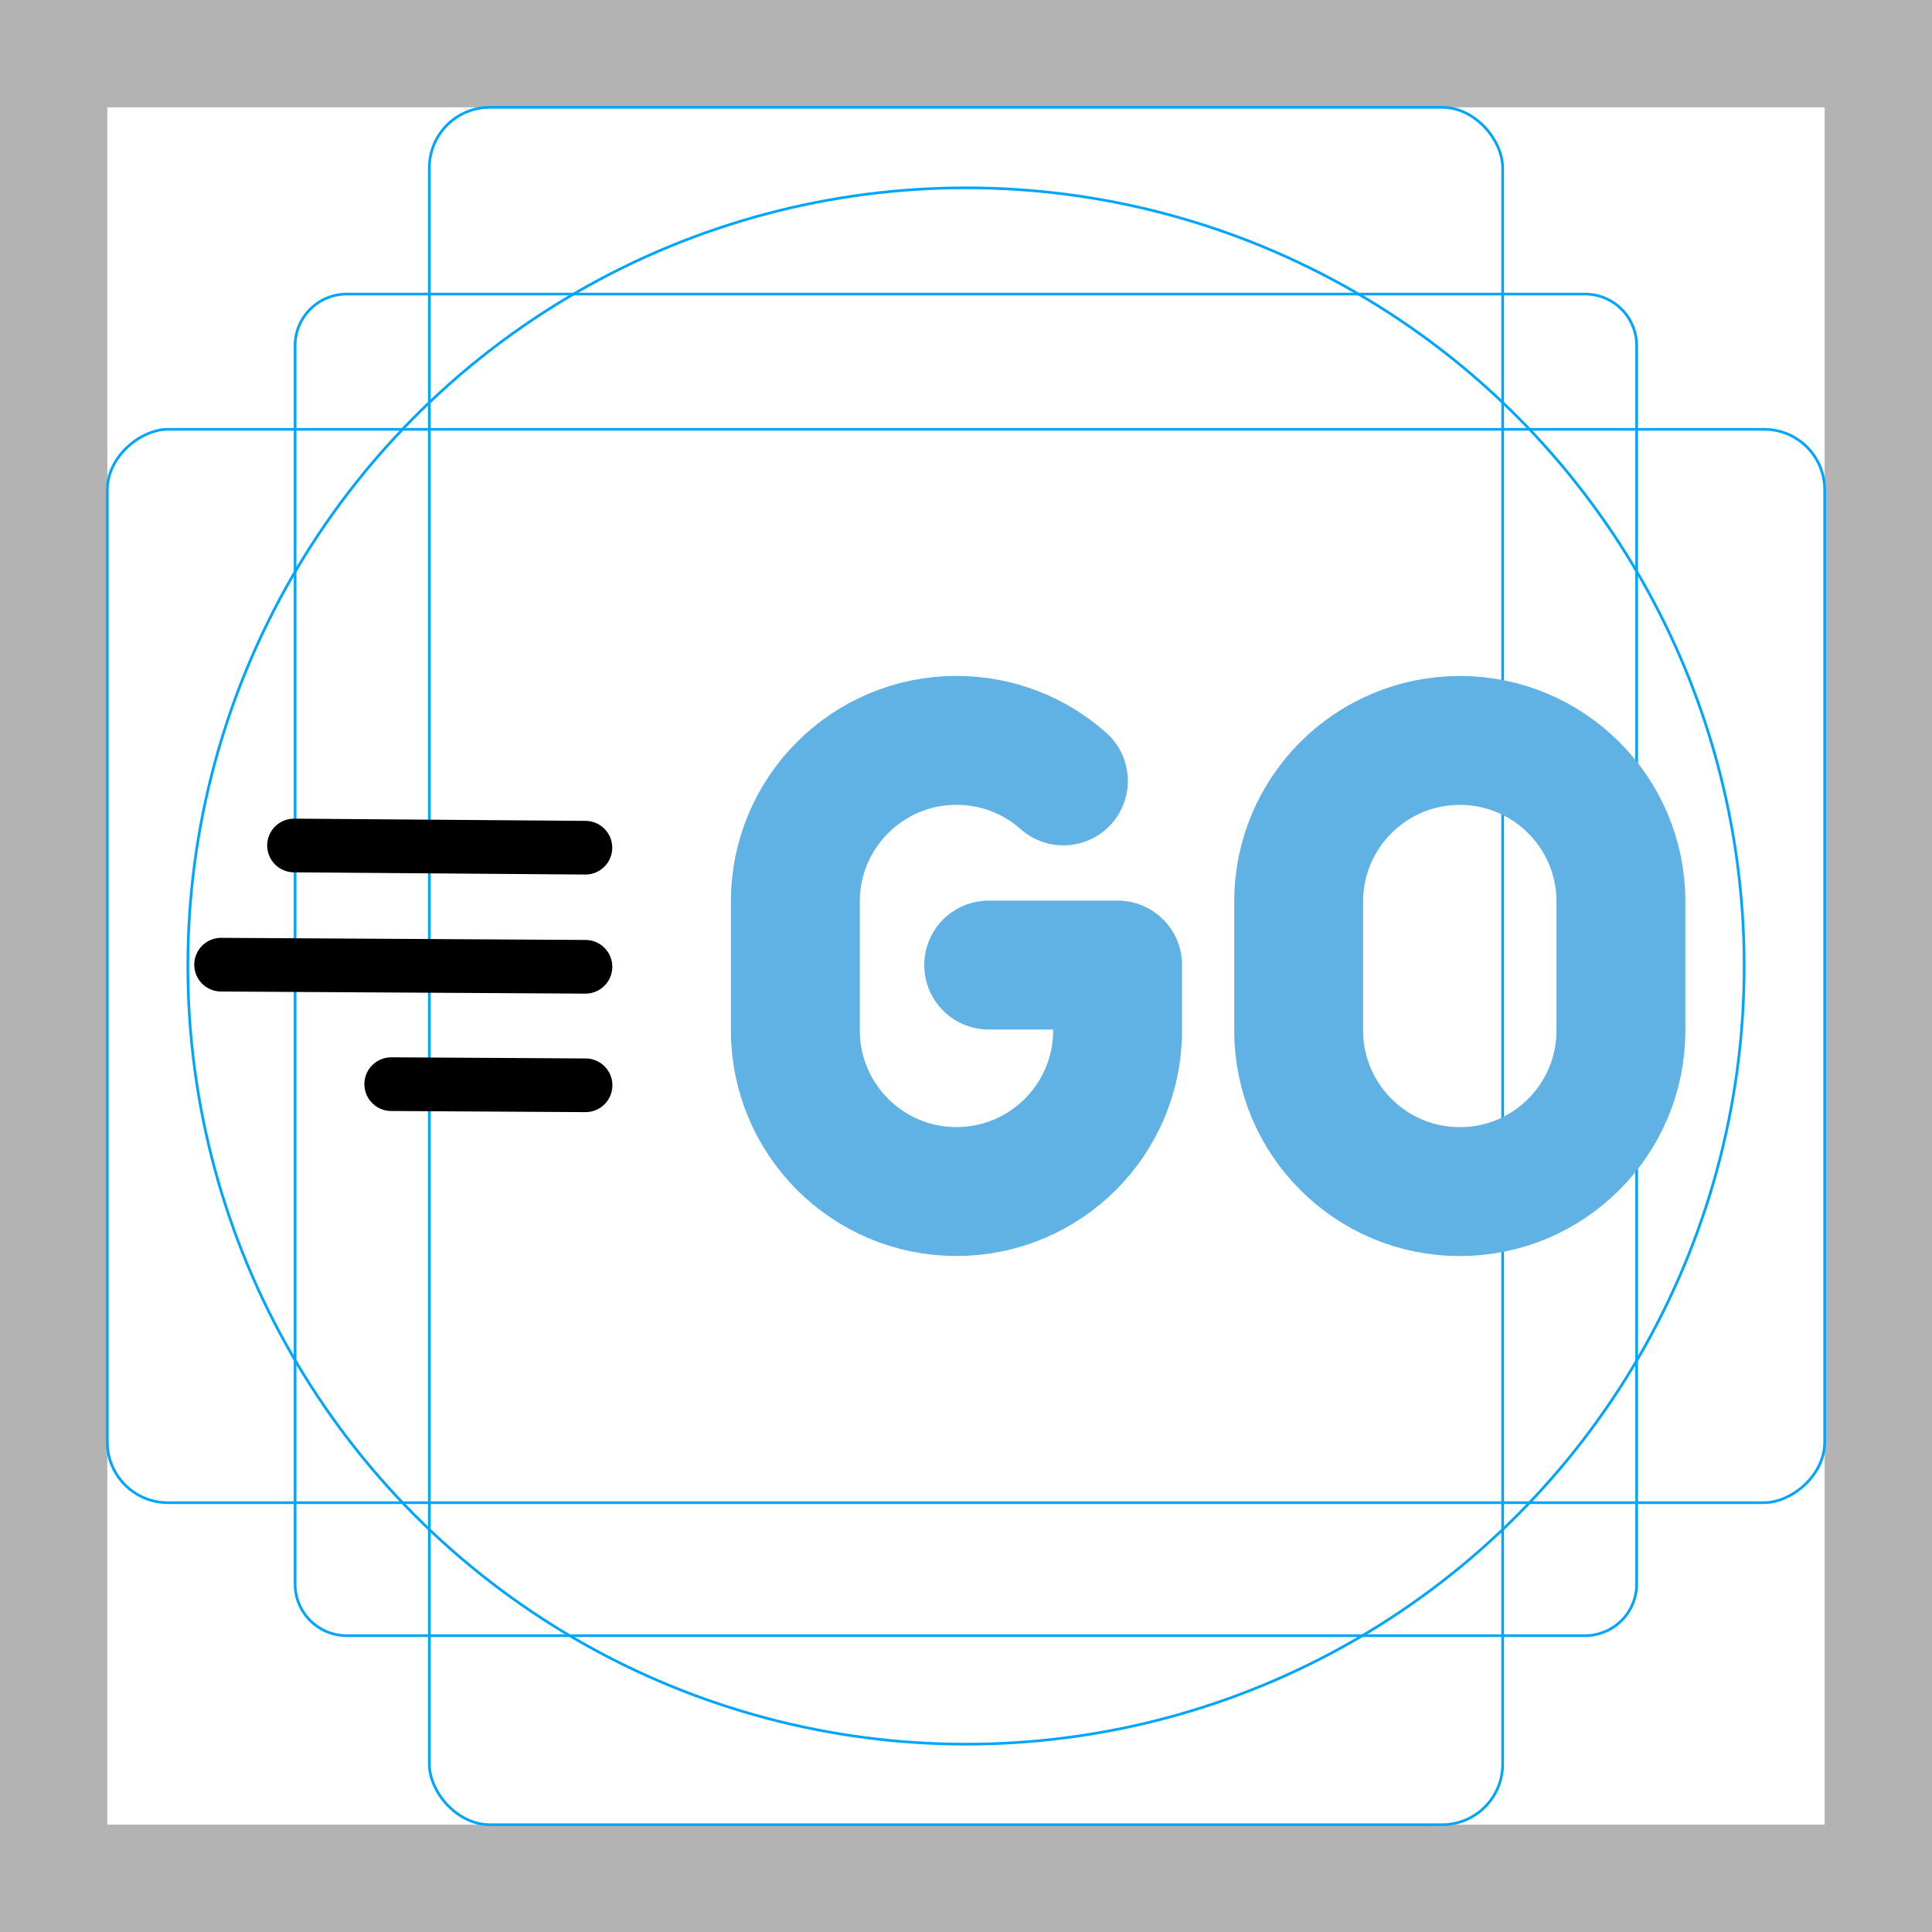 <svg id="emoji" viewBox="0 0 72 72" version="1.1" xmlns="http://www.w3.org/2000/svg">
  <g id="grid">
    <path fill="#b3b3b3" d="M68,4V68H4V4H68m4-4H0V72H72V0Z"/>
    <path fill="none" stroke="#00a5ff" stroke-miterlimit="10" stroke-width="0.1" d="m12.92 10.96h46.15a1.923 1.923 0 0 1 1.923 1.923v46.15a1.923 1.923 0 0 1-1.923 1.923h-46.15a1.923 1.923 0 0 1-1.923-1.923v-46.15a1.923 1.923 0 0 1 1.923-1.923z"/>
    <rect x="16" y="4" rx="2.254" width="40" height="64" fill="none" stroke="#00a5ff" stroke-miterlimit="10" stroke-width="0.1"/>
    <rect x="16" y="4" rx="2.254" width="40" height="64" transform="translate(72) rotate(90)" fill="none" stroke="#00a5ff" stroke-miterlimit="10" stroke-width="0.1"/>
    <circle cx="36" cy="36" r="29" fill="none" stroke="#00a5ff" stroke-miterlimit="10" stroke-width="0.1"/>
  </g>
  <g id="color">
    <g transform="matrix(2.402 1.238e-8 -1.238e-8 2.402 -145.3 -15.57)" fill="none" fill-rule="evenodd" stroke="#61b2e4" stroke-linecap="round" stroke-linejoin="round" stroke-miterlimit="10" stroke-width="2" clip-rule="evenodd">
      <path d="m83.14 24.97c-1.38 0-2.5-1.119-2.5-2.5v-2c0-1.381 1.12-2.5 2.5-2.5 1.381 0 2.5 1.119 2.5 2.5v2c0 1.381-1.119 2.5-2.5 2.5z"/>
      <path transform="translate(76.99,24.34)" d="m0-5.742c-0.441-0.392-1.022-0.629-1.659-0.629-1.38 0-2.5 1.119-2.5 2.5v2c0 1.38 1.12 2.5 2.5 2.5 1.381 0 2.5-1.12 2.5-2.5v-1.014h-2"/>
    </g>
  </g>
  <g id="line" transform="matrix(.843 .486 -.486 .843 -20.27 -4.353)" fill="none" stroke="#000" stroke-linecap="round" stroke-linejoin="round" stroke-miterlimit="10" stroke-width="2.056">
    <line x1="54" x2="60.47" y1="21.96" y2="18.28"/>
    <line x1="46.21" x2="55.92" y1="15.9" y2="10.4"/>
    <line x1="46.07" x2="58.2" y1="21.25" y2="14.35"/>
  </g>
</svg>
